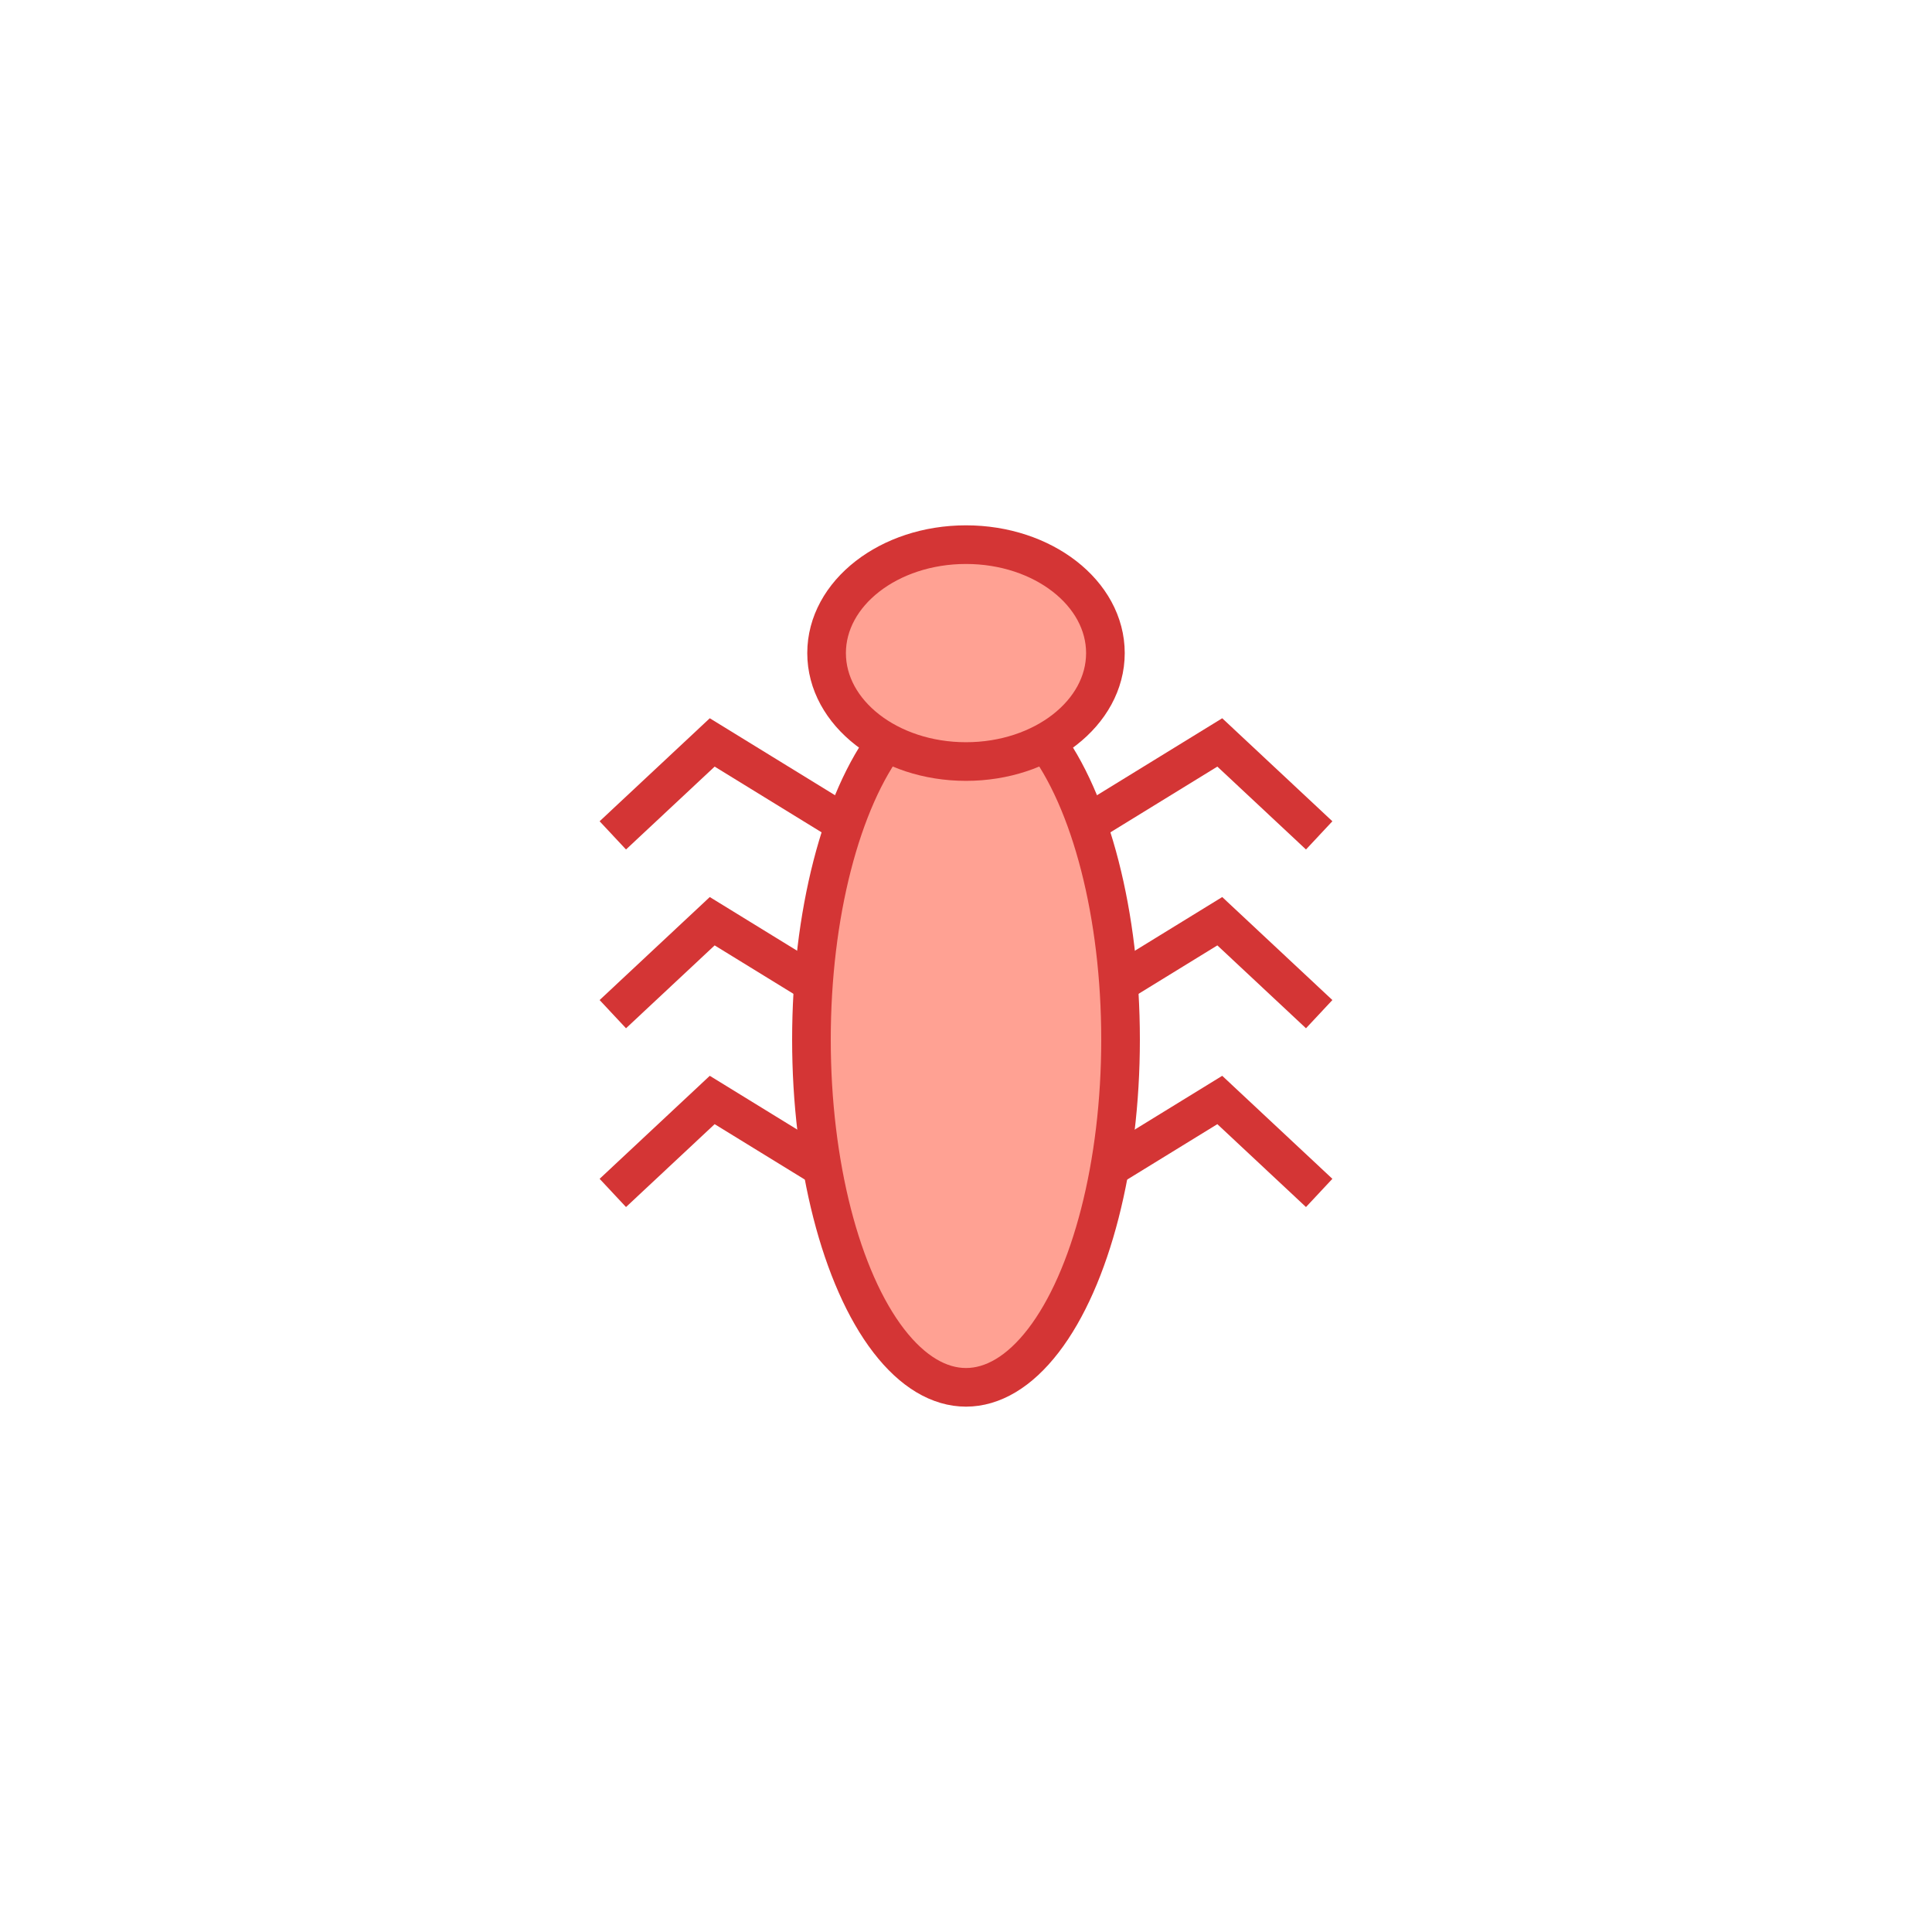 <?xml version="1.0" encoding="UTF-8" standalone="no"?>
<!-- Created with Inkscape (http://www.inkscape.org/) -->

<svg
   xmlns:dc="http://purl.org/dc/elements/1.1/"
   xmlns:cc="http://creativecommons.org/ns#"
   xmlns:rdf="http://www.w3.org/1999/02/22-rdf-syntax-ns#"
   xmlns:svg="http://www.w3.org/2000/svg"
   xmlns="http://www.w3.org/2000/svg"
   xmlns:sodipodi="http://sodipodi.sourceforge.net/DTD/sodipodi-0.dtd"
   xmlns:inkscape="http://www.inkscape.org/namespaces/inkscape"
   width="100mm"
   height="100mm"
   viewBox="0 0 100 100"
   version="1.1"
   id="svg8"
   inkscape:version="0.92.4 (5da689c313, 2019-01-14)"
   sodipodi:docname="fast.svg">
  <defs
     id="defs2" />
  <sodipodi:namedview
     id="base"
     pagecolor="#ffffff"
     bordercolor="#666666"
     borderopacity="1.0"
     inkscape:pageopacity="0.0"
     inkscape:pageshadow="2"
     inkscape:zoom="1.4"
     inkscape:cx="209.41504"
     inkscape:cy="138.97227"
     inkscape:document-units="mm"
     inkscape:current-layer="layer1"
     showgrid="false"
     inkscape:window-width="1278"
     inkscape:window-height="1408"
     inkscape:window-x="-7"
     inkscape:window-y="0"
     inkscape:window-maximized="0" />
  <g
     inkscape:label="Layer 1"
     inkscape:groupmode="layer"
     id="layer1"
     transform="translate(0,-197)">
    <path
       style="fill:none;stroke:#d43535;stroke-width:2;stroke-linecap:butt;stroke-linejoin:miter;stroke-miterlimit:4;stroke-dasharray:none;stroke-opacity:1"
       d="m 31.719,240.239 5.145,-4.811 13.698,8.419"
       id="path816"
       inkscape:connector-curvature="0" />
    <path
       style="fill:none;stroke:#d43535;stroke-width:2;stroke-linecap:butt;stroke-linejoin:miter;stroke-miterlimit:4;stroke-dasharray:none;stroke-opacity:1"
       d="m 31.719,249.493 5.145,-4.811 13.698,8.419"
       id="path816-6"
       inkscape:connector-curvature="0" />
    <path
       style="fill:none;stroke:#d43535;stroke-width:2;stroke-linecap:butt;stroke-linejoin:miter;stroke-miterlimit:4;stroke-dasharray:none;stroke-opacity:1"
       d="m 31.719,258.746 5.145,-4.811 13.698,8.419"
       id="path816-5"
       inkscape:connector-curvature="0" />
    <path
       style="fill:none;stroke:#d43535;stroke-width:2;stroke-linecap:butt;stroke-linejoin:miter;stroke-miterlimit:4;stroke-dasharray:none;stroke-opacity:1"
       d="m 68.281,240.239 -5.145,-4.811 -13.698,8.419"
       id="path816-2"
       inkscape:connector-curvature="0" />
    <path
       style="fill:none;stroke:#d43535;stroke-width:2;stroke-linecap:butt;stroke-linejoin:miter;stroke-miterlimit:4;stroke-dasharray:none;stroke-opacity:1"
       d="m 68.281,249.493 -5.145,-4.811 -13.698,8.419"
       id="path816-6-7"
       inkscape:connector-curvature="0" />
    <path
       style="fill:none;stroke:#d43535;stroke-width:2;stroke-linecap:butt;stroke-linejoin:miter;stroke-miterlimit:4;stroke-dasharray:none;stroke-opacity:1"
       d="m 68.281,258.746 -5.145,-4.811 -13.698,8.419"
       id="path816-5-5"
       inkscape:connector-curvature="0" />
    <ellipse
       style="fill:#ffa193;fill-opacity:1;stroke:#d43535;stroke-width:2;stroke-miterlimit:4;stroke-dasharray:none;stroke-opacity:1"
       id="path812"
       cx="50"
       cy="250.808"
       rx="8"
       ry="18" />
    <ellipse
       style="fill:#ffa193;fill-opacity:1;stroke:#d43535;stroke-width:2;stroke-miterlimit:4;stroke-dasharray:none;stroke-opacity:1"
       id="path814"
       cx="50"
       cy="230.804"
       rx="7.216"
       ry="5.613" />
  </g>
</svg>
